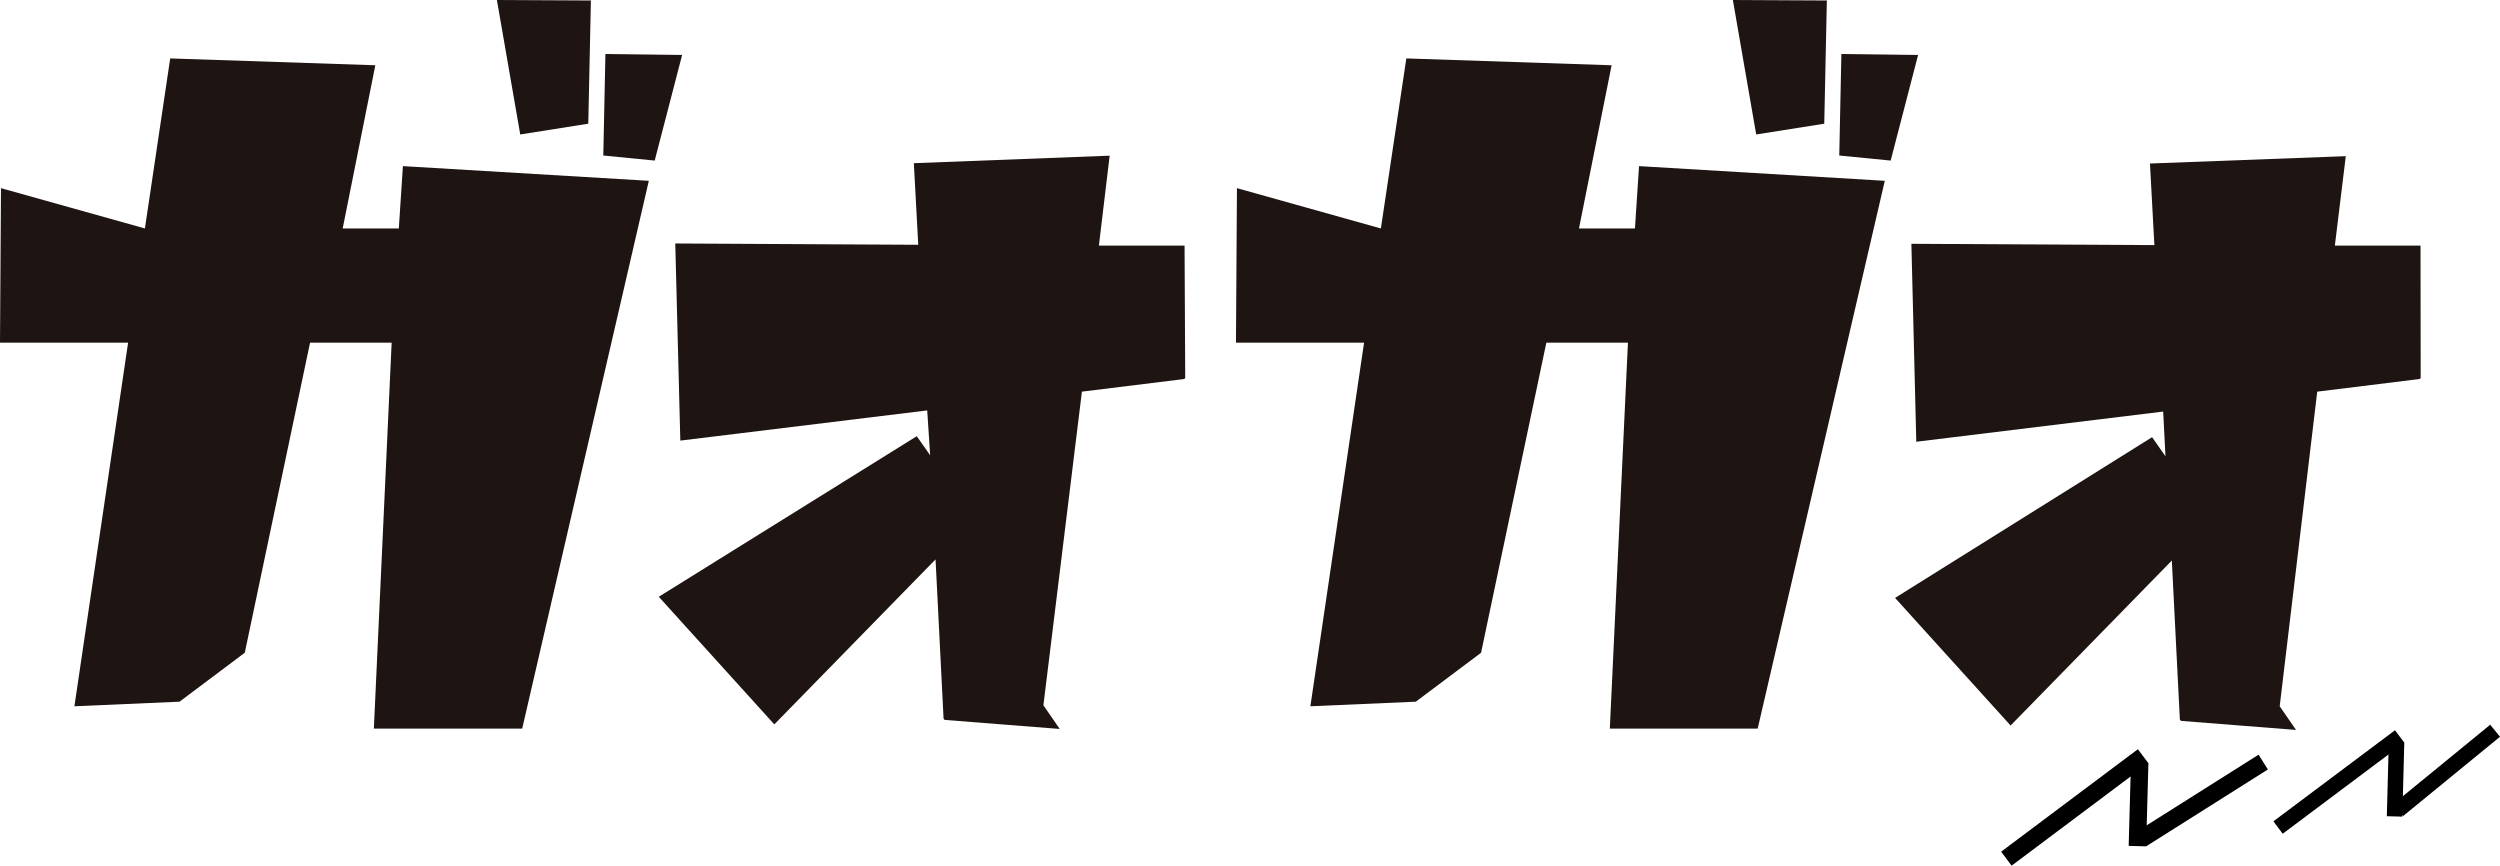 <svg xmlns="http://www.w3.org/2000/svg" viewBox="0 0 153.2 53.04"><defs><style>.a,.b{fill:none;stroke:#000;stroke-miterlimit:10;}.a{stroke-width:0.95px;}.b{stroke-width:1.07px;}.c{fill:#1e1412;}</style></defs><line class="a" x1="146.96" y1="49.64" x2="152.9" y2="44.78"/><line class="a" x1="146.86" y1="45.49" x2="146.74" y2="50.03"/><line class="a" x1="139.6" y1="50.71" x2="147.05" y2="45.13"/><line class="b" x1="131.23" y1="51.41" x2="138.69" y2="46.7"/><line class="b" x1="131.12" y1="46.75" x2="130.98" y2="51.85"/><line class="b" x1="122.95" y1="52.62" x2="131.33" y2="46.34"/><path class="c" d="M115.5,11.08l-15.06-.9L100.19,14H96.76l2-10L86.18,3.58,84.62,14,75.8,11.53,75.74,21h7.85L80.3,43.28,86.76,43s4-3,4-3l4-19h5L98.65,44.65h9.06Z"/><polygon class="c" points="106.19 0 107.62 8.24 111.79 7.58 111.95 0.03 106.19 0"/><polygon class="c" points="117.54 3.37 112.84 3.31 112.71 9.53 115.86 9.84 117.54 3.37"/><path class="c" d="M39.76,11.08l-15.07-.9L24.44,14H21L23,4,10.43,3.58,8.88,14,.06,11.53,0,21H7.85L4.56,43.28,11,43s4-3,4-3l4-19h5L22.91,44.65H32Z"/><polygon class="c" points="30.45 0 31.88 8.24 36.05 7.58 36.21 0.03 30.45 0"/><polygon class="c" points="41.8 3.37 37.1 3.31 36.97 9.53 40.12 9.84 41.8 3.37"/><path class="c" d="M72.59,15.05l-5.25,0L68,9.54,56,10l.27,5-14.89-.08L41.69,27l15.13-1.85L57,27.9l-.82-1.17h0L40.37,36.57l7.08,7.82,9.88-10.11L57.82,44a.12.12,0,0,0,.12.12l7,.55-1-1.45L66.3,24l6.24-.77a.1.1,0,0,0,.09-.1Z"/><path class="c" d="M148.33,15.05l-5.25,0,.67-5.48-12,.45.27,5-14.89-.08.3,12.13,15.13-1.85.14,2.74-.82-1.17s0,0,0,0l-15.75,9.85,7.08,7.82,9.88-10.11.49,9.71a.13.13,0,0,0,.12.12l7,.55-1-1.45L142,24l6.24-.77a.11.11,0,0,0,.1-.1Z"/></svg>